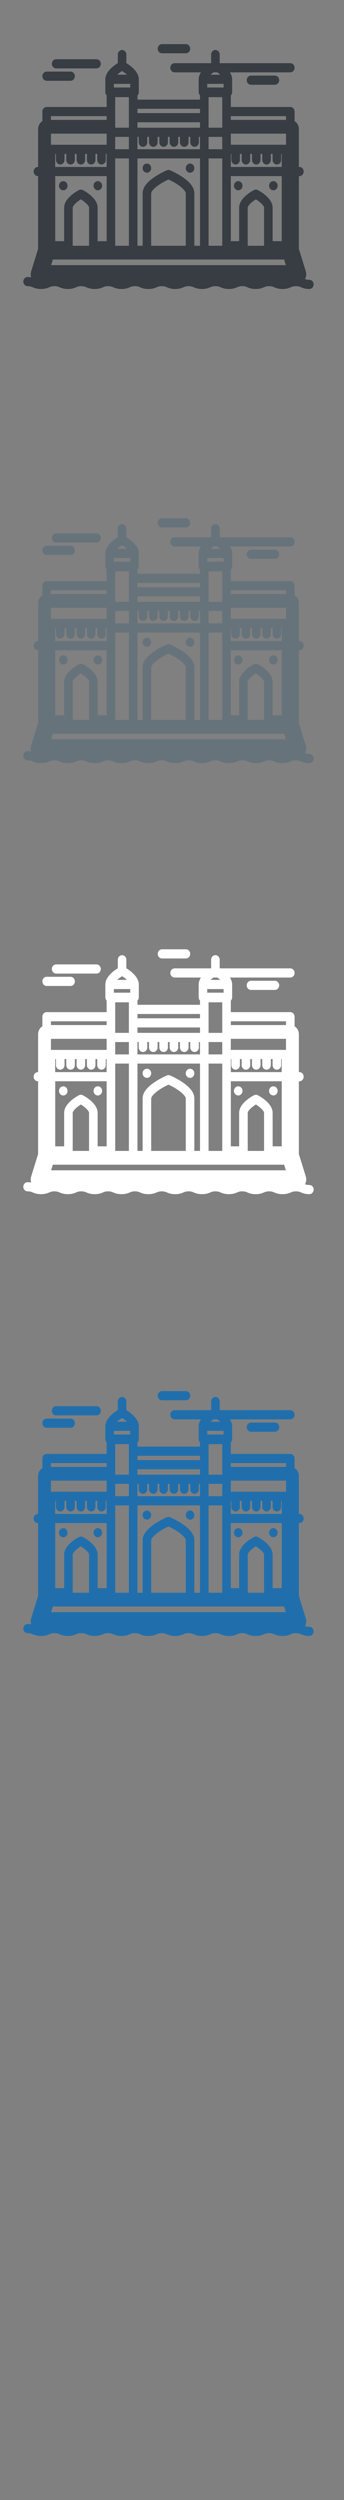 <svg width="32" height="232" viewBox="0 0 32 232" xmlns="http://www.w3.org/2000/svg" xmlns:sketch="http://www.bohemiancoding.com/sketch/ns"><rect x="0" y="0" width="32" height="232" fill="#808080" stroke="none"/><title>Mumbai</title><desc>Created with Sketch.</desc><g sketch:type="MSLayerGroup" fill="none"><g fill="#373D43" sketch:type="MSShapeGroup"><path d="M17.499 15.983l.07.029.11.018c.105 0 .207-.045.281-.124l.007-.009c.116-.129.144-.323.068-.484l-.068-.103-.006-.008c-.101-.108-.256-.147-.392-.107l-.067.027c-.095.051-.167.14-.201.248-.033.108-.025.226.023.327.038.081.1.147.175.187" id="Fill-1"/><path d="M21.878 17.533c.075.082.177.127.284.127.105 0 .207-.044.281-.124.076-.079.118-.189.118-.302 0-.112-.042-.221-.116-.3-.118-.127-.31-.161-.46-.082-.095.051-.167.14-.201.247-.033.108-.025.226.023.327l.072.107" id="Fill-2"/><path d="M25.248 17.614l.18.046c.105 0 .206-.044.281-.124.122-.129.153-.328.076-.493l-.075-.111c-.118-.126-.31-.16-.459-.08-.095.051-.167.14-.201.247-.034.108-.025.226.023.327.038.081.1.146.175.188" id="Fill-3"/><path d="M6.283 17.234l-.044-.194-.054-.085-.019-.022c-.074-.078-.174-.124-.281-.124l-.177.044c-.115.061-.196.178-.216.313-.02.134.021.271.11.368.075.082.177.127.284.127.105 0 .206-.044.281-.124.075-.079.118-.189.118-.302" id="Fill-4"/><path d="M8.817 17.533c.075.082.177.127.284.127.105 0 .206-.044.281-.124.075-.079.118-.189.118-.302 0-.112-.042-.221-.116-.3-.118-.127-.31-.161-.46-.082-.095.051-.167.14-.201.247-.033.108-.025.226.023.327l.072.107" id="Fill-5"/><path d="M13.484 15.983l.18.046c.105 0 .206-.045.281-.124.122-.13.153-.329.075-.494-.068-.144-.205-.234-.356-.234l-.178.044c-.115.061-.196.178-.216.314-.021.135.022.273.113.37l.101.078" id="Fill-6"/><path d="M28.779 25.965c-.194 0-.297-.028-.405-.07.119-.212.148-.47.075-.706l-.648-2.094v-6.752h.049c.22 0 .398-.191.398-.426s-.178-.426-.398-.426h-.049v-3.515c0-.315-.16-.589-.398-.736v-.889c0-.235-.178-.426-.398-.426h-5.533v-1.071c.076-.077.124-.187.124-.308v-1.182c0-.235-.084-.452-.21-.648h5.619c.22 0 .398-.191.398-.426s-.178-.426-.398-.426h-6.554l-.015-.009v-.791c0-.235-.178-.426-.398-.426-.22 0-.398.191-.398.426v.791l-.015.009h-3.383c-.22 0-.398.19-.398.426 0 .235.178.426.398.426h2.449c-.126.196-.21.414-.21.648v1.182c0 .121.048.23.124.308v.391h-5.819v-.388c.077-.077.127-.187.127-.31v-1.182c0-.703-.747-1.257-1.159-1.509v-.791c0-.235-.178-.426-.398-.426-.22 0-.398.191-.398.426v.791c-.412.252-1.159.806-1.159 1.509v1.182c0 .12.047.228.121.306v1.073h-5.579c-.22 0-.398.191-.398.426v.889c-.238.148-.398.422-.398.736v3.515h-.017c-.22 0-.398.191-.398.426s.178.426.398.426h.017v6.752l-.648 2.094c-.055.179-.052.369.004.542l-.334-.026c-.22 0-.398.191-.398.426s.178.426.398.426c.237 0 .338.042.479.101.17.071.382.159.769.159s.599-.088.769-.159c.14-.059.242-.101.479-.101s.339.042.479.101c.17.071.382.159.769.159s.599-.088.769-.159c.14-.059.242-.101.479-.101s.338.042.479.101c.17.071.382.159.769.159s.599-.088.769-.159c.14-.059.242-.101.479-.101s.339.042.479.101c.17.071.382.159.769.159s.599-.088.769-.159c.141-.059.242-.101.479-.101s.339.042.479.101c.17.071.382.159.769.159s.599-.088.769-.159c.141-.059.242-.101.479-.101s.339.042.479.101c.17.071.382.159.769.159s.599-.088.769-.159c.14-.059.242-.101.479-.101s.338.042.479.101c.17.071.382.159.769.159s.599-.088.769-.159c.14-.059.242-.101.479-.101s.338.042.479.101c.17.071.382.159.769.159s.599-.088.769-.159c.141-.059.242-.101.479-.101s.338.042.479.101c.17.071.382.159.769.159s.599-.088.769-.159c.14-.059.242-.101.479-.101s.338.042.479.101c.17.071.382.159.769.159.388 0 .599-.088.77-.159.14-.059.242-.101.48-.101.237 0 .338.042.479.101.17.071.382.159.769.159.22 0 .399-.19.399-.426 0-.235-.178-.426-.399-.426zm-24.041-15.188h5.181v.349h-5.181v-.349zm6.617-4.185c.177.108.333.226.457.341h-.914c.124-.115.28-.233.457-.341zm-.761 1.192h1.522v.337h-1.522v-.337zm.122 2.313v-1.082h1.273v2.835h-1.273v-1.753zm9.134-3.381h.373l.27.217h-.913l.269-.217zm-.572 1.068h1.521v.337h-1.521v-.337zm.124 1.462v-.23h1.273v2.835h-1.273v-2.605zm7.189 15.359h-21.836l.161-.521h21.514l.161.521zm-19.828-2.224v-3.11c0-.16.315-.501.76-.772.383.236.761.584.761.772v3.535h-1.522v-.426zm6.023-11.034h5.819v.503h-5.819v-.503zm8.685 1.056h5.135v1.028h-5.135v-1.028zm-8.567.299v.498c0 .235.178.426.398.426.22 0 .398-.191.398-.426v-.498h.163v.498c0 .235.178.426.398.426.22 0 .398-.191.398-.426v-.498h.163v.498c0 .235.179.426.399.426.22 0 .398-.191.398-.426v-.498h.163v.498c0 .235.178.426.398.426.22 0 .398-.191.398-.426v-.498h.163v.498c0 .235.178.426.398.426.22 0 .398-.191.398-.426v-.498h.163v.498c0 .185.112.342.266.4l.133.026c.103 0 .195-.043.266-.111.081-.078.133-.189.133-.315v-.498h.106v1.147h-5.819v-1.147h.118zm-2.188.127v-.127h1.273v1.147h-1.273v-1.02zm2.07 1.998v-.127h5.819v8.106h-.526v-4.859c0-.166-.037-.329-.11-.491-.084-.184-.217-.367-.398-.549-.181-.18-.409-.36-.688-.54-.525-.339-1.042-.557-1.064-.567-.094-.039-.197-.039-.291 0-.022.009-.54.228-1.064.567-.805.52-1.196 1.037-1.196 1.579v4.859h-.481v-7.98zm1.278 7.554v-4.434c0-.277.653-.859 1.609-1.29.956.429 1.609 1.012 1.609 1.29v4.859h-3.218v-.426zm5.338-9.679h1.273v1.147h-1.273v-1.147zm1.273 2.125v7.98h-1.273v-8.106h1.273v.127zm-10.755-1.998v.603h-5.181v-1.028h5.181v.426zm.797 9.552v-7.681h1.273v8.106h-1.273v-.426zm12.326 0v-3.11c0-.16.315-.501.76-.772.383.236.761.584.761.772v3.535h-1.521v-.426zm-4.438-12.029v.144h-5.819v-.399h5.819v.255zm7.604 12.029h-.848v-3.11c0-.872-1.152-1.516-1.383-1.636-.11-.057-.239-.057-.349 0-.231.12-1.383.764-1.383 1.636v3.11h-.774v-6.038h4.737v6.038zm0-6.889h-4.737v-1.209h.048v.558c0 .235.178.426.398.426.22 0 .398-.191.398-.426v-.558h.163v.558c0 .235.178.426.398.426.22 0 .398-.191.398-.426v-.558h.163v.558c0 .235.178.426.398.426.22 0 .398-.191.398-.426v-.558h.163v.558c0 .235.178.426.398.426.22 0 .398-.191.398-.426v-.558h.163v.558c0 .235.178.426.398.426.22 0 .398-.191.398-.426v-.558h.054v1.209zm-4.737-4.715h5.135v.349h-5.135v-.349zm-16.335 4.05v-.544h.07v.558c0 .235.178.426.398.426.22 0 .398-.191.398-.426v-.558h.163v.558c0 .235.178.426.398.426.22 0 .398-.191.398-.426v-.558h.163v.558c0 .235.178.426.398.426.22 0 .398-.191.398-.426v-.558h.163v.558c0 .235.178.426.398.426.22 0 .398-.191.398-.426v-.558h.163v.558c0 .235.178.426.398.426.22 0 .398-.191.398-.426v-.558h.077v1.209h-4.783v-.665zm0 1.516h4.783v6.038h-.838v-3.11c0-.872-1.152-1.516-1.383-1.636-.11-.057-.239-.057-.349 0-.231.12-1.382.764-1.382 1.636v3.11h-.83v-6.038z" id="Fill-7"/><path d="M4.34 7.497h2.224c.22 0 .399-.191.399-.426s-.178-.426-.399-.426h-2.224c-.22 0-.398.191-.398.426s.178.426.398.426" id="Fill-8"/><path d="M5.221 6.348h3.758c.22 0 .398-.191.398-.426s-.178-.426-.398-.426h-3.758c-.22 0-.398.19-.398.426 0 .235.178.426.398.426" id="Fill-9"/><path d="M23.349 7.014c-.22 0-.398.191-.398.426s.178.425.398.425h2.225c.22 0 .398-.191.398-.425 0-.235-.178-.426-.398-.426h-2.225" id="Fill-10"/><path d="M15.069 4.946h2.225c.22 0 .398-.19.398-.426 0-.235-.178-.425-.398-.425h-2.225c-.22 0-.398.19-.398.425s.178.426.398.426" id="Fill-11"/></g><g fill="#fff" sketch:type="MSShapeGroup"><path d="M17.499 99.983l.07.029.11.018c.105 0 .207-.045.281-.124l.007-.009c.116-.129.144-.323.068-.484l-.068-.103-.006-.008c-.101-.108-.256-.147-.392-.107l-.067.027c-.095.051-.167.14-.201.248-.033.108-.025.226.023.327.038.081.1.147.175.187"/><path d="M21.878 101.533c.075.082.177.127.284.127.105 0 .207-.044.281-.124.076-.079.118-.189.118-.302 0-.112-.042-.221-.116-.3-.118-.127-.31-.161-.46-.082-.095.051-.167.14-.201.247-.033.108-.025.226.023.327l.072.107"/><path d="M25.248 101.614l.18.046c.105 0 .206-.044.281-.124.122-.129.153-.328.076-.493l-.075-.111c-.118-.126-.31-.16-.459-.08-.095.051-.167.14-.201.247-.034.108-.025.226.023.327.038.081.1.146.175.188"/><path d="M6.283 101.234l-.044-.194-.054-.085-.019-.022c-.074-.078-.174-.124-.281-.124l-.177.044c-.115.061-.196.178-.216.313-.02.134.021.271.11.368.075.082.177.127.284.127.105 0 .206-.044.281-.124.075-.079.118-.189.118-.302"/><path d="M8.817 101.533c.075.082.177.127.284.127.105 0 .206-.044.281-.124.075-.079.118-.189.118-.302 0-.112-.042-.221-.116-.3-.118-.127-.31-.161-.46-.082-.095.051-.167.14-.201.247-.033.108-.025.226.023.327l.072.107"/><path d="M13.484 99.983l.18.046c.105 0 .206-.045.281-.124.122-.13.153-.329.075-.494-.068-.144-.205-.234-.356-.234l-.178.044c-.115.061-.196.178-.216.314-.021.135.022.273.113.37l.101.078"/><path d="M28.779 109.965c-.194 0-.297-.028-.405-.07.119-.212.148-.47.075-.706l-.648-2.094v-6.752h.049c.22 0 .398-.191.398-.426s-.178-.426-.398-.426h-.049v-3.515c0-.315-.16-.589-.398-.736v-.889c0-.235-.178-.426-.398-.426h-5.533v-1.071c.076-.077.124-.187.124-.308v-1.182c0-.235-.084-.452-.21-.648h5.619c.22 0 .398-.191.398-.426s-.178-.426-.398-.426h-6.554l-.015-.009v-.791c0-.235-.178-.426-.398-.426-.22 0-.398.191-.398.426v.791l-.015.009h-3.383c-.22 0-.398.19-.398.426 0 .235.178.426.398.426h2.449c-.126.196-.21.414-.21.648v1.182c0 .121.048.23.124.308v.391h-5.819v-.388c.077-.077.127-.187.127-.31v-1.182c0-.703-.747-1.257-1.159-1.509v-.791c0-.235-.178-.426-.398-.426-.22 0-.398.191-.398.426v.791c-.412.252-1.159.806-1.159 1.509v1.182c0 .12.047.228.121.306v1.073h-5.579c-.22 0-.398.191-.398.426v.889c-.238.148-.398.422-.398.736v3.515h-.017c-.22 0-.398.191-.398.426s.178.426.398.426h.017v6.752l-.648 2.094c-.055.179-.052.369.004.542l-.334-.026c-.22 0-.398.191-.398.426s.178.426.398.426c.237 0 .338.042.479.101.17.071.382.159.769.159s.599-.088.769-.159c.14-.059.242-.101.479-.101s.339.042.479.101c.17.071.382.159.769.159s.599-.088.769-.159c.14-.059.242-.101.479-.101s.338.042.479.101c.17.071.382.159.769.159s.599-.088.769-.159c.14-.059.242-.101.479-.101s.339.042.479.101c.17.071.382.159.769.159s.599-.088.769-.159c.141-.059.242-.101.479-.101s.339.042.479.101c.17.071.382.159.769.159s.599-.088.769-.159c.141-.059.242-.101.479-.101s.339.042.479.101c.17.071.382.159.769.159s.599-.088.769-.159c.14-.059.242-.101.479-.101s.338.042.479.101c.17.071.382.159.769.159s.599-.088.769-.159c.14-.059.242-.101.479-.101s.338.042.479.101c.17.071.382.159.769.159s.599-.088.769-.159c.141-.059.242-.101.479-.101s.338.042.479.101c.17.071.382.159.769.159s.599-.088.769-.159c.14-.059.242-.101.479-.101s.338.042.479.101c.17.071.382.159.769.159.388 0 .599-.088.77-.159.14-.059.242-.101.48-.101.237 0 .338.042.479.101.17.071.382.159.769.159.22 0 .399-.19.399-.426 0-.235-.178-.426-.399-.426zm-24.041-15.188h5.181v.349h-5.181v-.349zm6.617-4.185c.177.108.333.226.457.341h-.914c.124-.115.28-.233.457-.341zm-.761 1.192h1.522v.337h-1.522v-.337zm.122 2.313v-1.082h1.273v2.835h-1.273v-1.753zm9.134-3.381h.373l.27.217h-.913l.269-.217zm-.572 1.068h1.521v.337h-1.521v-.337zm.124 1.462v-.23h1.273v2.835h-1.273v-2.605zm7.189 15.359h-21.836l.161-.521h21.514l.161.521zm-19.828-2.224v-3.11c0-.16.315-.501.76-.772.383.236.761.584.761.772v3.535h-1.522v-.426zm6.023-11.034h5.819v.503h-5.819v-.503zm8.685 1.056h5.135v1.028h-5.135v-1.028zm-8.567.299v.498c0 .235.178.426.398.426.22 0 .398-.191.398-.426v-.498h.163v.498c0 .235.178.426.398.426.22 0 .398-.191.398-.426v-.498h.163v.498c0 .235.179.426.399.426.22 0 .398-.191.398-.426v-.498h.163v.498c0 .235.178.426.398.426.22 0 .398-.191.398-.426v-.498h.163v.498c0 .235.178.426.398.426.22 0 .398-.191.398-.426v-.498h.163v.498c0 .185.112.342.266.4l.133.026c.103 0 .195-.043.266-.111.081-.078.133-.189.133-.315v-.498h.106v1.147h-5.819v-1.147h.118zm-2.188.127v-.127h1.273v1.147h-1.273v-1.02zm2.07 1.998v-.127h5.819v8.106h-.526v-4.859c0-.166-.037-.329-.11-.491-.084-.184-.217-.367-.398-.549-.181-.18-.409-.36-.688-.54-.525-.339-1.042-.557-1.064-.567-.094-.039-.197-.039-.291 0-.022.009-.54.228-1.064.567-.805.52-1.196 1.037-1.196 1.579v4.859h-.481v-7.98zm1.278 7.554v-4.434c0-.277.653-.859 1.609-1.29.956.429 1.609 1.012 1.609 1.29v4.859h-3.218v-.426zm5.338-9.679h1.273v1.147h-1.273v-1.147zm1.273 2.125v7.98h-1.273v-8.106h1.273v.127zm-10.755-1.998v.603h-5.181v-1.028h5.181v.426zm.797 9.552v-7.681h1.273v8.106h-1.273v-.426zm12.326 0v-3.11c0-.16.315-.501.76-.772.383.236.761.584.761.772v3.535h-1.521v-.426zm-4.438-12.029v.144h-5.819v-.399h5.819v.255zm7.604 12.029h-.848v-3.11c0-.872-1.152-1.516-1.383-1.636-.11-.057-.239-.057-.349 0-.231.12-1.383.764-1.383 1.636v3.11h-.774v-6.038h4.737v6.038zm0-6.889h-4.737v-1.209h.048v.558c0 .235.178.426.398.426.22 0 .398-.191.398-.426v-.558h.163v.558c0 .235.178.426.398.426.22 0 .398-.191.398-.426v-.558h.163v.558c0 .235.178.426.398.426.22 0 .398-.191.398-.426v-.558h.163v.558c0 .235.178.426.398.426.22 0 .398-.191.398-.426v-.558h.163v.558c0 .235.178.426.398.426.22 0 .398-.191.398-.426v-.558h.054v1.209zm-4.737-4.715h5.135v.349h-5.135v-.349zm-16.335 4.05v-.544h.07v.558c0 .235.178.426.398.426.22 0 .398-.191.398-.426v-.558h.163v.558c0 .235.178.426.398.426.22 0 .398-.191.398-.426v-.558h.163v.558c0 .235.178.426.398.426.22 0 .398-.191.398-.426v-.558h.163v.558c0 .235.178.426.398.426.22 0 .398-.191.398-.426v-.558h.163v.558c0 .235.178.426.398.426.22 0 .398-.191.398-.426v-.558h.077v1.209h-4.783v-.665zm0 1.516h4.783v6.038h-.838v-3.11c0-.872-1.152-1.516-1.383-1.636-.11-.057-.239-.057-.349 0-.231.12-1.382.764-1.382 1.636v3.11h-.83v-6.038z"/><path d="M4.34 91.497h2.224c.22 0 .399-.191.399-.426s-.178-.426-.399-.426h-2.224c-.22 0-.398.191-.398.426s.178.426.398.426"/><path d="M5.221 90.348h3.758c.22 0 .398-.191.398-.426s-.178-.426-.398-.426h-3.758c-.22 0-.398.19-.398.426 0 .235.178.426.398.426"/><path d="M23.349 91.014c-.22 0-.398.191-.398.426s.178.425.398.425h2.225c.22 0 .398-.191.398-.425 0-.235-.178-.426-.398-.426h-2.225"/><path d="M15.069 88.946h2.225c.22 0 .398-.19.398-.426 0-.235-.178-.425-.398-.425h-2.225c-.22 0-.398.19-.398.425s.178.426.398.426"/></g><g fill="#67737B" sketch:type="MSShapeGroup"><path d="M17.499 59.983l.07.029.11.018c.105 0 .207-.045.281-.124l.007-.009c.116-.129.144-.323.068-.484l-.068-.103-.006-.008c-.101-.108-.256-.147-.392-.107l-.067.027c-.095.051-.167.14-.201.248-.033.108-.025.226.023.327.038.081.1.147.175.187M21.878 61.533c.075.082.177.127.284.127.105 0 .207-.044.281-.124.076-.079.118-.189.118-.302 0-.112-.042-.221-.116-.3-.118-.127-.31-.161-.46-.082-.095.051-.167.14-.201.247-.033.108-.025.226.023.327l.072.107M25.248 61.614l.18.046c.105 0 .206-.044.281-.124.122-.129.153-.328.076-.493l-.075-.111c-.118-.126-.31-.16-.459-.08-.095.051-.167.14-.201.247-.034.108-.025.226.023.327.038.081.1.146.175.188M6.283 61.234l-.044-.194-.054-.085-.019-.022c-.074-.078-.174-.124-.281-.124l-.177.044c-.115.061-.196.178-.216.313-.02.134.021.271.11.368.075.082.177.127.284.127.105 0 .206-.044.281-.124.075-.079.118-.189.118-.302M8.817 61.533c.075.082.177.127.284.127.105 0 .206-.044.281-.124.075-.079.118-.189.118-.302 0-.112-.042-.221-.116-.3-.118-.127-.31-.161-.46-.082-.095.051-.167.14-.201.247-.033.108-.025.226.023.327l.072.107M13.484 59.983l.18.046c.105 0 .206-.045.281-.124.122-.13.153-.329.075-.494-.068-.144-.205-.234-.356-.234l-.178.044c-.115.061-.196.178-.216.314-.021.135.022.273.113.37l.101.078"/><path d="M28.779 69.965c-.194 0-.297-.028-.405-.07.119-.212.148-.47.075-.706l-.648-2.094v-6.752h.049c.22 0 .398-.191.398-.426s-.178-.426-.398-.426h-.049v-3.515c0-.315-.16-.589-.398-.736v-.889c0-.235-.178-.426-.398-.426h-5.533v-1.071c.076-.077.124-.187.124-.308v-1.182c0-.235-.084-.452-.21-.648h5.619c.22 0 .398-.191.398-.426s-.178-.426-.398-.426h-6.554l-.015-.009v-.791c0-.235-.178-.426-.398-.426-.22 0-.398.191-.398.426v.791l-.015.009h-3.383c-.22 0-.398.19-.398.426 0 .235.178.426.398.426h2.449c-.126.196-.21.414-.21.648v1.182c0 .121.048.23.124.308v.391h-5.819v-.388c.077-.077.127-.187.127-.31v-1.182c0-.703-.747-1.257-1.159-1.509v-.791c0-.235-.178-.426-.398-.426-.22 0-.398.191-.398.426v.791c-.412.252-1.159.806-1.159 1.509v1.182c0 .12.047.228.121.306v1.073h-5.579c-.22 0-.398.191-.398.426v.889c-.238.148-.398.422-.398.736v3.515h-.017c-.22 0-.398.191-.398.426s.178.426.398.426h.017v6.752l-.648 2.094c-.055.179-.052.369.004.542l-.334-.026c-.22 0-.398.191-.398.426s.178.426.398.426c.237 0 .338.042.479.101.17.071.382.159.769.159s.599-.088.769-.159c.14-.059.242-.101.479-.101s.339.042.479.101c.17.071.382.159.769.159s.599-.088.769-.159c.14-.059.242-.101.479-.101s.338.042.479.101c.17.071.382.159.769.159s.599-.088.769-.159c.14-.059.242-.101.479-.101s.339.042.479.101c.17.071.382.159.769.159s.599-.088.769-.159c.141-.059.242-.101.479-.101s.339.042.479.101c.17.071.382.159.769.159s.599-.088.769-.159c.141-.059.242-.101.479-.101s.339.042.479.101c.17.071.382.159.769.159s.599-.088.769-.159c.14-.059.242-.101.479-.101s.338.042.479.101c.17.071.382.159.769.159s.599-.088.769-.159c.14-.059.242-.101.479-.101s.338.042.479.101c.17.071.382.159.769.159s.599-.088.769-.159c.141-.059.242-.101.479-.101s.338.042.479.101c.17.071.382.159.769.159s.599-.088.769-.159c.14-.059.242-.101.479-.101s.338.042.479.101c.17.071.382.159.769.159.388 0 .599-.088.77-.159.14-.059.242-.101.48-.101.237 0 .338.042.479.101.17.071.382.159.769.159.22 0 .399-.19.399-.426 0-.235-.178-.426-.399-.426zm-24.041-15.188h5.181v.349h-5.181v-.349zm6.617-4.185c.177.108.333.226.457.341h-.914c.124-.115.28-.233.457-.341zm-.761 1.192h1.522v.337h-1.522v-.337zm.122 2.313v-1.082h1.273v2.835h-1.273v-1.753zm9.134-3.381h.373l.27.217h-.913l.269-.217zm-.572 1.068h1.521v.337h-1.521v-.337zm.124 1.462v-.23h1.273v2.835h-1.273v-2.605zm7.189 15.359h-21.836l.161-.521h21.514l.161.521zm-19.828-2.224v-3.11c0-.16.315-.501.76-.772.383.236.761.584.761.772v3.535h-1.522v-.426zm6.023-11.034h5.819v.503h-5.819v-.503zm8.685 1.056h5.135v1.028h-5.135v-1.028zm-8.567.299v.498c0 .235.178.426.398.426.22 0 .398-.191.398-.426v-.498h.163v.498c0 .235.178.426.398.426.22 0 .398-.191.398-.426v-.498h.163v.498c0 .235.179.426.399.426.22 0 .398-.191.398-.426v-.498h.163v.498c0 .235.178.426.398.426.22 0 .398-.191.398-.426v-.498h.163v.498c0 .235.178.426.398.426.22 0 .398-.191.398-.426v-.498h.163v.498c0 .185.112.342.266.4l.133.026c.103 0 .195-.043.266-.111.081-.078.133-.189.133-.315v-.498h.106v1.147h-5.819v-1.147h.118zm-2.188.127v-.127h1.273v1.147h-1.273v-1.02zm2.07 1.998v-.127h5.819v8.106h-.526v-4.859c0-.166-.037-.329-.11-.491-.084-.184-.217-.367-.398-.549-.181-.18-.409-.36-.688-.54-.525-.339-1.042-.557-1.064-.567-.094-.039-.197-.039-.291 0-.022.009-.54.228-1.064.567-.805.52-1.196 1.037-1.196 1.579v4.859h-.481v-7.98zm1.278 7.554v-4.434c0-.277.653-.859 1.609-1.29.956.429 1.609 1.012 1.609 1.29v4.859h-3.218v-.426zm5.338-9.679h1.273v1.147h-1.273v-1.147zm1.273 2.125v7.98h-1.273v-8.106h1.273v.127zm-10.755-1.998v.603h-5.181v-1.028h5.181v.426zm.797 9.552v-7.681h1.273v8.106h-1.273v-.426zm12.326 0v-3.11c0-.16.315-.501.76-.772.383.236.761.584.761.772v3.535h-1.521v-.426zm-4.438-12.029v.144h-5.819v-.399h5.819v.255zm7.604 12.029h-.848v-3.11c0-.872-1.152-1.516-1.383-1.636-.11-.057-.239-.057-.349 0-.231.12-1.383.764-1.383 1.636v3.11h-.774v-6.038h4.737v6.038zm0-6.889h-4.737v-1.209h.048v.558c0 .235.178.426.398.426.22 0 .398-.191.398-.426v-.558h.163v.558c0 .235.178.426.398.426.22 0 .398-.191.398-.426v-.558h.163v.558c0 .235.178.426.398.426.22 0 .398-.191.398-.426v-.558h.163v.558c0 .235.178.426.398.426.22 0 .398-.191.398-.426v-.558h.163v.558c0 .235.178.426.398.426.22 0 .398-.191.398-.426v-.558h.054v1.209zm-4.737-4.715h5.135v.349h-5.135v-.349zm-16.335 4.05v-.544h.07v.558c0 .235.178.426.398.426.22 0 .398-.191.398-.426v-.558h.163v.558c0 .235.178.426.398.426.22 0 .398-.191.398-.426v-.558h.163v.558c0 .235.178.426.398.426.22 0 .398-.191.398-.426v-.558h.163v.558c0 .235.178.426.398.426.22 0 .398-.191.398-.426v-.558h.163v.558c0 .235.178.426.398.426.22 0 .398-.191.398-.426v-.558h.077v1.209h-4.783v-.665zm0 1.516h4.783v6.038h-.838v-3.11c0-.872-1.152-1.516-1.383-1.636-.11-.057-.239-.057-.349 0-.231.12-1.382.764-1.382 1.636v3.11h-.83v-6.038zM4.34 51.497h2.224c.22 0 .399-.191.399-.426s-.178-.426-.399-.426h-2.224c-.22 0-.398.191-.398.426s.178.426.398.426M5.221 50.348h3.758c.22 0 .398-.191.398-.426s-.178-.426-.398-.426h-3.758c-.22 0-.398.19-.398.426 0 .235.178.426.398.426M23.349 51.014c-.22 0-.398.191-.398.426s.178.425.398.425h2.225c.22 0 .398-.191.398-.425 0-.235-.178-.426-.398-.426h-2.225M15.069 48.946h2.225c.22 0 .398-.19.398-.426 0-.235-.178-.425-.398-.425h-2.225c-.22 0-.398.19-.398.425s.178.426.398.426"/></g><g fill="#206FAC" sketch:type="MSShapeGroup"><path d="M17.499 140.983l.07.029.11.018c.105 0 .207-.045.281-.124l.007-.009c.116-.129.144-.323.068-.484l-.068-.103-.006-.008c-.101-.108-.256-.147-.392-.107l-.067.027c-.095.051-.167.14-.201.248-.033.108-.025.226.023.327.038.081.1.147.175.187m4.379 1.549c.075.082.177.127.284.127.105 0 .207-.044.281-.124.076-.079.118-.189.118-.302 0-.112-.042-.221-.116-.3-.118-.127-.31-.161-.46-.082-.095.051-.167.14-.201.247-.033.108-.025.226.023.327l.072.107m3.369.081l.18.046c.105 0 .206-.044.281-.124.122-.129.153-.328.076-.493l-.075-.111c-.118-.126-.31-.16-.459-.08-.095.051-.167.14-.201.247-.034.108-.025.226.023.327.038.081.1.146.175.188m-18.965-.38l-.044-.194-.054-.085-.019-.022c-.074-.078-.174-.124-.281-.124l-.177.044c-.115.061-.196.178-.216.313-.02.134.021.271.11.368.075.082.177.127.284.127.105 0 .206-.044.281-.124.075-.079.118-.189.118-.302m2.532.298c.075.082.177.127.284.127.105 0 .206-.044.281-.124.075-.079.118-.189.118-.302 0-.112-.042-.221-.116-.3-.118-.127-.31-.161-.46-.082-.095.051-.167.14-.201.247-.033.108-.025.226.023.327l.072.107m4.666-1.55l.18.046c.105 0 .206-.045.281-.124.122-.13.153-.329.075-.494-.068-.144-.205-.234-.356-.234l-.178.044c-.115.061-.196.178-.216.314-.021.135.022.273.113.37l.101.078M28.779 150.965c-.194 0-.297-.028-.405-.07.119-.212.148-.47.075-.706l-.648-2.094v-6.752h.049c.22 0 .398-.191.398-.426s-.178-.426-.398-.426h-.049v-3.515c0-.315-.16-.589-.398-.736v-.889c0-.235-.178-.426-.398-.426h-5.533v-1.071c.076-.077.124-.187.124-.308v-1.182c0-.235-.084-.452-.21-.648h5.619c.22 0 .398-.191.398-.426s-.178-.426-.398-.426h-6.554l-.015-.009v-.791c0-.235-.178-.426-.398-.426-.22 0-.398.191-.398.426v.791l-.015.009h-3.383c-.22 0-.398.19-.398.426 0 .235.178.426.398.426h2.449c-.126.196-.21.414-.21.648v1.182c0 .121.048.23.124.308v.391h-5.819v-.388c.077-.077.127-.187.127-.31v-1.182c0-.703-.747-1.257-1.159-1.509v-.791c0-.235-.178-.426-.398-.426-.22 0-.398.191-.398.426v.791c-.412.252-1.159.806-1.159 1.509v1.182c0 .12.047.228.121.306v1.073h-5.579c-.22 0-.398.191-.398.426v.889c-.238.148-.398.422-.398.736v3.515h-.017c-.22 0-.398.191-.398.426s.178.426.398.426h.017v6.752l-.648 2.094c-.055.179-.052.369.004.542l-.334-.026c-.22 0-.398.191-.398.426s.178.426.398.426c.237 0 .338.042.479.101.17.071.382.159.769.159s.599-.088.769-.159c.14-.059.242-.101.479-.101s.339.042.479.101c.17.071.382.159.769.159s.599-.088.769-.159c.14-.059.242-.101.479-.101s.338.042.479.101c.17.071.382.159.769.159s.599-.088.769-.159c.14-.059.242-.101.479-.101s.339.042.479.101c.17.071.382.159.769.159s.599-.088.769-.159c.141-.059.242-.101.479-.101s.339.042.479.101c.17.071.382.159.769.159s.599-.088.769-.159c.141-.059.242-.101.479-.101s.339.042.479.101c.17.071.382.159.769.159s.599-.088.769-.159c.14-.059.242-.101.479-.101s.338.042.479.101c.17.071.382.159.769.159s.599-.088.769-.159c.14-.059.242-.101.479-.101s.338.042.479.101c.17.071.382.159.769.159s.599-.088.769-.159c.141-.059.242-.101.479-.101s.338.042.479.101c.17.071.382.159.769.159s.599-.088.769-.159c.14-.059.242-.101.479-.101s.338.042.479.101c.17.071.382.159.769.159.388 0 .599-.088.77-.159.14-.059.242-.101.48-.101.237 0 .338.042.479.101.17.071.382.159.769.159.22 0 .399-.19.399-.426 0-.235-.178-.426-.399-.426zm-24.041-15.188h5.181v.349h-5.181v-.349zm6.617-4.185c.177.108.333.226.457.341h-.914c.124-.115.28-.233.457-.341zm-.761 1.192h1.522v.337h-1.522v-.337zm.122 2.313v-1.082h1.273v2.835h-1.273v-1.753zm9.134-3.381h.373l.27.217h-.913l.269-.217zm-.572 1.068h1.521v.337h-1.521v-.337zm.124 1.462v-.23h1.273v2.835h-1.273v-2.605zm7.189 15.359h-21.836l.161-.521h21.514l.161.521zm-19.828-2.224v-3.11c0-.16.315-.501.76-.772.383.236.761.584.761.772v3.535h-1.522v-.426zm6.023-11.034h5.819v.503h-5.819v-.503zm8.685 1.056h5.135v1.028h-5.135v-1.028zm-8.567.299v.498c0 .235.178.426.398.426.22 0 .398-.191.398-.426v-.498h.163v.498c0 .235.178.426.398.426.22 0 .398-.191.398-.426v-.498h.163v.498c0 .235.179.426.399.426.22 0 .398-.191.398-.426v-.498h.163v.498c0 .235.178.426.398.426.22 0 .398-.191.398-.426v-.498h.163v.498c0 .235.178.426.398.426.22 0 .398-.191.398-.426v-.498h.163v.498c0 .185.112.342.266.4l.133.026c.103 0 .195-.043.266-.111.081-.078.133-.189.133-.315v-.498h.106v1.147h-5.819v-1.147h.118zm-2.188.127v-.127h1.273v1.147h-1.273v-1.02zm2.07 1.998v-.127h5.819v8.106h-.526v-4.859c0-.166-.037-.329-.11-.491-.084-.184-.217-.367-.398-.549-.181-.18-.409-.36-.688-.54-.525-.339-1.042-.557-1.064-.567-.094-.039-.197-.039-.291 0-.022.009-.54.228-1.064.567-.805.52-1.196 1.037-1.196 1.579v4.859h-.481v-7.98zm1.278 7.554v-4.434c0-.277.653-.859 1.609-1.29.956.429 1.609 1.012 1.609 1.29v4.859h-3.218v-.426zm5.338-9.679h1.273v1.147h-1.273v-1.147zm1.273 2.125v7.98h-1.273v-8.106h1.273v.127zm-10.755-1.998v.603h-5.181v-1.028h5.181v.426zm.797 9.552v-7.681h1.273v8.106h-1.273v-.426zm12.326 0v-3.11c0-.16.315-.501.76-.772.383.236.761.584.761.772v3.535h-1.521v-.426zm-4.438-12.029v.144h-5.819v-.399h5.819v.255zm7.604 12.029h-.848v-3.11c0-.872-1.152-1.516-1.383-1.636-.11-.057-.239-.057-.349 0-.231.12-1.383.764-1.383 1.636v3.11h-.774v-6.038h4.737v6.038zm0-6.889h-4.737v-1.209h.048v.558c0 .235.178.426.398.426.22 0 .398-.191.398-.426v-.558h.163v.558c0 .235.178.426.398.426.22 0 .398-.191.398-.426v-.558h.163v.558c0 .235.178.426.398.426.22 0 .398-.191.398-.426v-.558h.163v.558c0 .235.178.426.398.426.22 0 .398-.191.398-.426v-.558h.163v.558c0 .235.178.426.398.426.22 0 .398-.191.398-.426v-.558h.054v1.209zm-4.737-4.715h5.135v.349h-5.135v-.349zm-16.335 4.05v-.544h.07v.558c0 .235.178.426.398.426.22 0 .398-.191.398-.426v-.558h.163v.558c0 .235.178.426.398.426.22 0 .398-.191.398-.426v-.558h.163v.558c0 .235.178.426.398.426.22 0 .398-.191.398-.426v-.558h.163v.558c0 .235.178.426.398.426.22 0 .398-.191.398-.426v-.558h.163v.558c0 .235.178.426.398.426.22 0 .398-.191.398-.426v-.558h.077v1.209h-4.783v-.665zm0 1.516h4.783v6.038h-.838v-3.11c0-.872-1.152-1.516-1.383-1.636-.11-.057-.239-.057-.349 0-.231.12-1.382.764-1.382 1.636v3.11h-.83v-6.038zm-.797-8.846h2.224c.22 0 .399-.191.399-.426s-.178-.426-.399-.426h-2.224c-.22 0-.398.191-.398.426s.178.426.398.426m.881-1.149h3.758c.22 0 .398-.191.398-.426s-.178-.426-.398-.426h-3.758c-.22 0-.398.19-.398.426 0 .235.178.426.398.426m18.128.666c-.22 0-.398.191-.398.426s.178.425.398.425h2.225c.22 0 .398-.191.398-.425 0-.235-.178-.426-.398-.426h-2.225m-8.28-2.068h2.225c.22 0 .398-.19.398-.426 0-.235-.178-.425-.398-.425h-2.225c-.22 0-.398.19-.398.425s.178.426.398.426"/></g></g></svg>